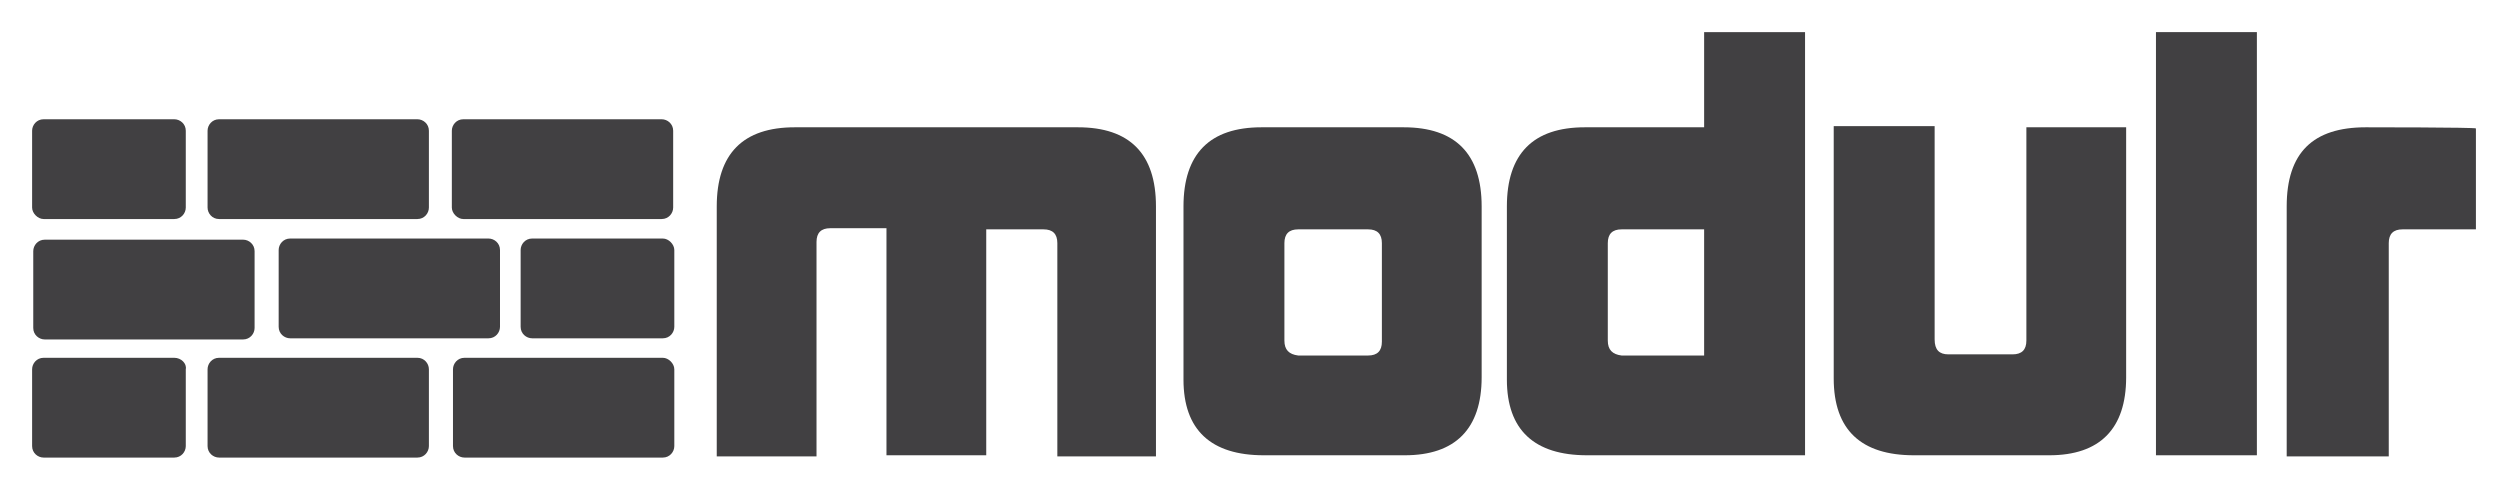 <?xml version="1.0" encoding="utf-8"?>
<!-- Generator: Adobe Illustrator 18.1.1, SVG Export Plug-In . SVG Version: 6.00 Build 0)  -->
<svg version="1.1" id="Layer_1" xmlns="http://www.w3.org/2000/svg" xmlns:xlink="http://www.w3.org/1999/xlink" x="0px" y="0px"
	 viewBox="-530 380 218 42" enable-background="new -530 380 218 42" xml:space="preserve">
<g>
	<path fill="#414042" d="M-489.6,399.1h17.3c0.6,0,1-0.5,1-1v-6.7c0-0.6-0.5-1-1-1h-17.3c-0.6,0-1,0.5-1,1v6.7
		C-490.6,398.6-490.1,399.1-489.6,399.1z"/>
	<path fill="#414042" d="M-510.9,399.1h17.3c0.6,0,1-0.5,1-1v-6.7c0-0.6-0.5-1-1-1h-17.3c-0.6,0-1,0.5-1,1v6.7
		C-511.9,398.6-511.5,399.1-510.9,399.1z"/>
	<path fill="#414042" d="M-526.2,399.1h11.4c0.6,0,1-0.5,1-1v-6.7c0-0.6-0.5-1-1-1h-11.4c-0.6,0-1,0.5-1,1v6.7
		C-527.2,398.6-526.7,399.1-526.2,399.1z"/>
	<path fill="#414042" d="M-472.2,411.2h-17.3c-0.6,0-1,0.5-1,1v6.7c0,0.6,0.5,1,1,1h17.3c0.6,0,1-0.5,1-1v-6.7
		C-471.2,411.7-471.7,411.2-472.2,411.2z"/>
	<path fill="#414042" d="M-493.6,411.2h-17.3c-0.6,0-1,0.5-1,1v6.7c0,0.6,0.5,1,1,1h17.3c0.6,0,1-0.5,1-1v-6.7
		C-492.6,411.7-493,411.2-493.6,411.2z"/>
	<path fill="#414042" d="M-514.8,411.2h-11.4c-0.6,0-1,0.5-1,1v6.7c0,0.6,0.5,1,1,1h11.4c0.6,0,1-0.5,1-1v-6.7
		C-513.7,411.7-514.2,411.2-514.8,411.2z"/>
	<path fill="#414042" d="M-508.8,409.6c0.6,0,1-0.5,1-1v-6.7c0-0.6-0.5-1-1-1h-17.3c-0.6,0-1,0.5-1,1v6.7c0,0.6,0.5,1,1,1H-508.8z"
		/>
	<path fill="#414042" d="M-504.7,400.8c-0.6,0-1,0.5-1,1v6.7c0,0.6,0.5,1,1,1h17.3c0.6,0,1-0.5,1-1v-6.7c0-0.6-0.5-1-1-1H-504.7z"/>
	<path fill="#414042" d="M-472.2,400.8h-11.4c-0.6,0-1,0.5-1,1v6.7c0,0.6,0.5,1,1,1h11.4c0.6,0,1-0.5,1-1v-6.7
		C-471.2,401.3-471.7,400.8-472.2,400.8z"/>
</g>
<g>
	<path fill="#414042" d="M-458.8,401.1c0-0.8,0.4-1.2,1.2-1.2h4.9v19.8h8.7V400h5c0.8,0,1.2,0.4,1.2,1.2v18.6h8.6V398
		c0-4.6-2.3-6.9-6.8-6.9h-24.7c-4.5,0-6.8,2.3-6.8,6.9v21.8h8.7C-458.8,419.7-458.8,401.1-458.8,401.1z"/>
	<path fill="#414042" d="M-419.8,419.7h12.3c4.4,0,6.7-2.3,6.7-6.8V398c0-4.6-2.3-6.9-6.8-6.9H-420c-4.5,0-6.8,2.3-6.8,6.9v15.1
		C-426.8,417.5-424.4,419.7-419.8,419.7z M-418,409.7v-8.5c0-0.8,0.4-1.2,1.2-1.2h6.1c0.8,0,1.2,0.4,1.2,1.2v8.6
		c0,0.8-0.4,1.2-1.2,1.2h-6.1C-417.6,410.9-418,410.5-418,409.7z"/>
	<path fill="#414042" d="M-391.6,419.7h19v-36.9h-8.8v8.3h-10.4c-4.5,0-6.8,2.3-6.8,6.9v15.1C-398.6,417.5-396.2,419.7-391.6,419.7z
		 M-389.8,409.7v-8.5c0-0.8,0.4-1.2,1.2-1.2h7.2v11h-7.2C-389.4,410.9-389.8,410.5-389.8,409.7z"/>
	<path fill="#414042" d="M-363.1,419.7h11.8c4.4,0,6.7-2.3,6.7-6.8v-21.8h-8.7v18.6c0,0.8-0.4,1.2-1.2,1.2h-5.6
		c-0.8,0-1.2-0.4-1.2-1.3v-18.6h-8.8v22C-370.1,417.5-367.7,419.7-363.1,419.7z"/>
	<rect x="-342" y="382.8" fill="#414042" width="8.8" height="36.9"/>
	<path fill="#414042" d="M-323.7,391.1c-4.6,0-6.9,2.2-6.9,6.9v21.8h8.9v-18.6c0-0.8,0.4-1.2,1.2-1.2h6.4v-8.8
		C-314.1,391.1-323.7,391.1-323.7,391.1z"/>
</g>
</svg>
